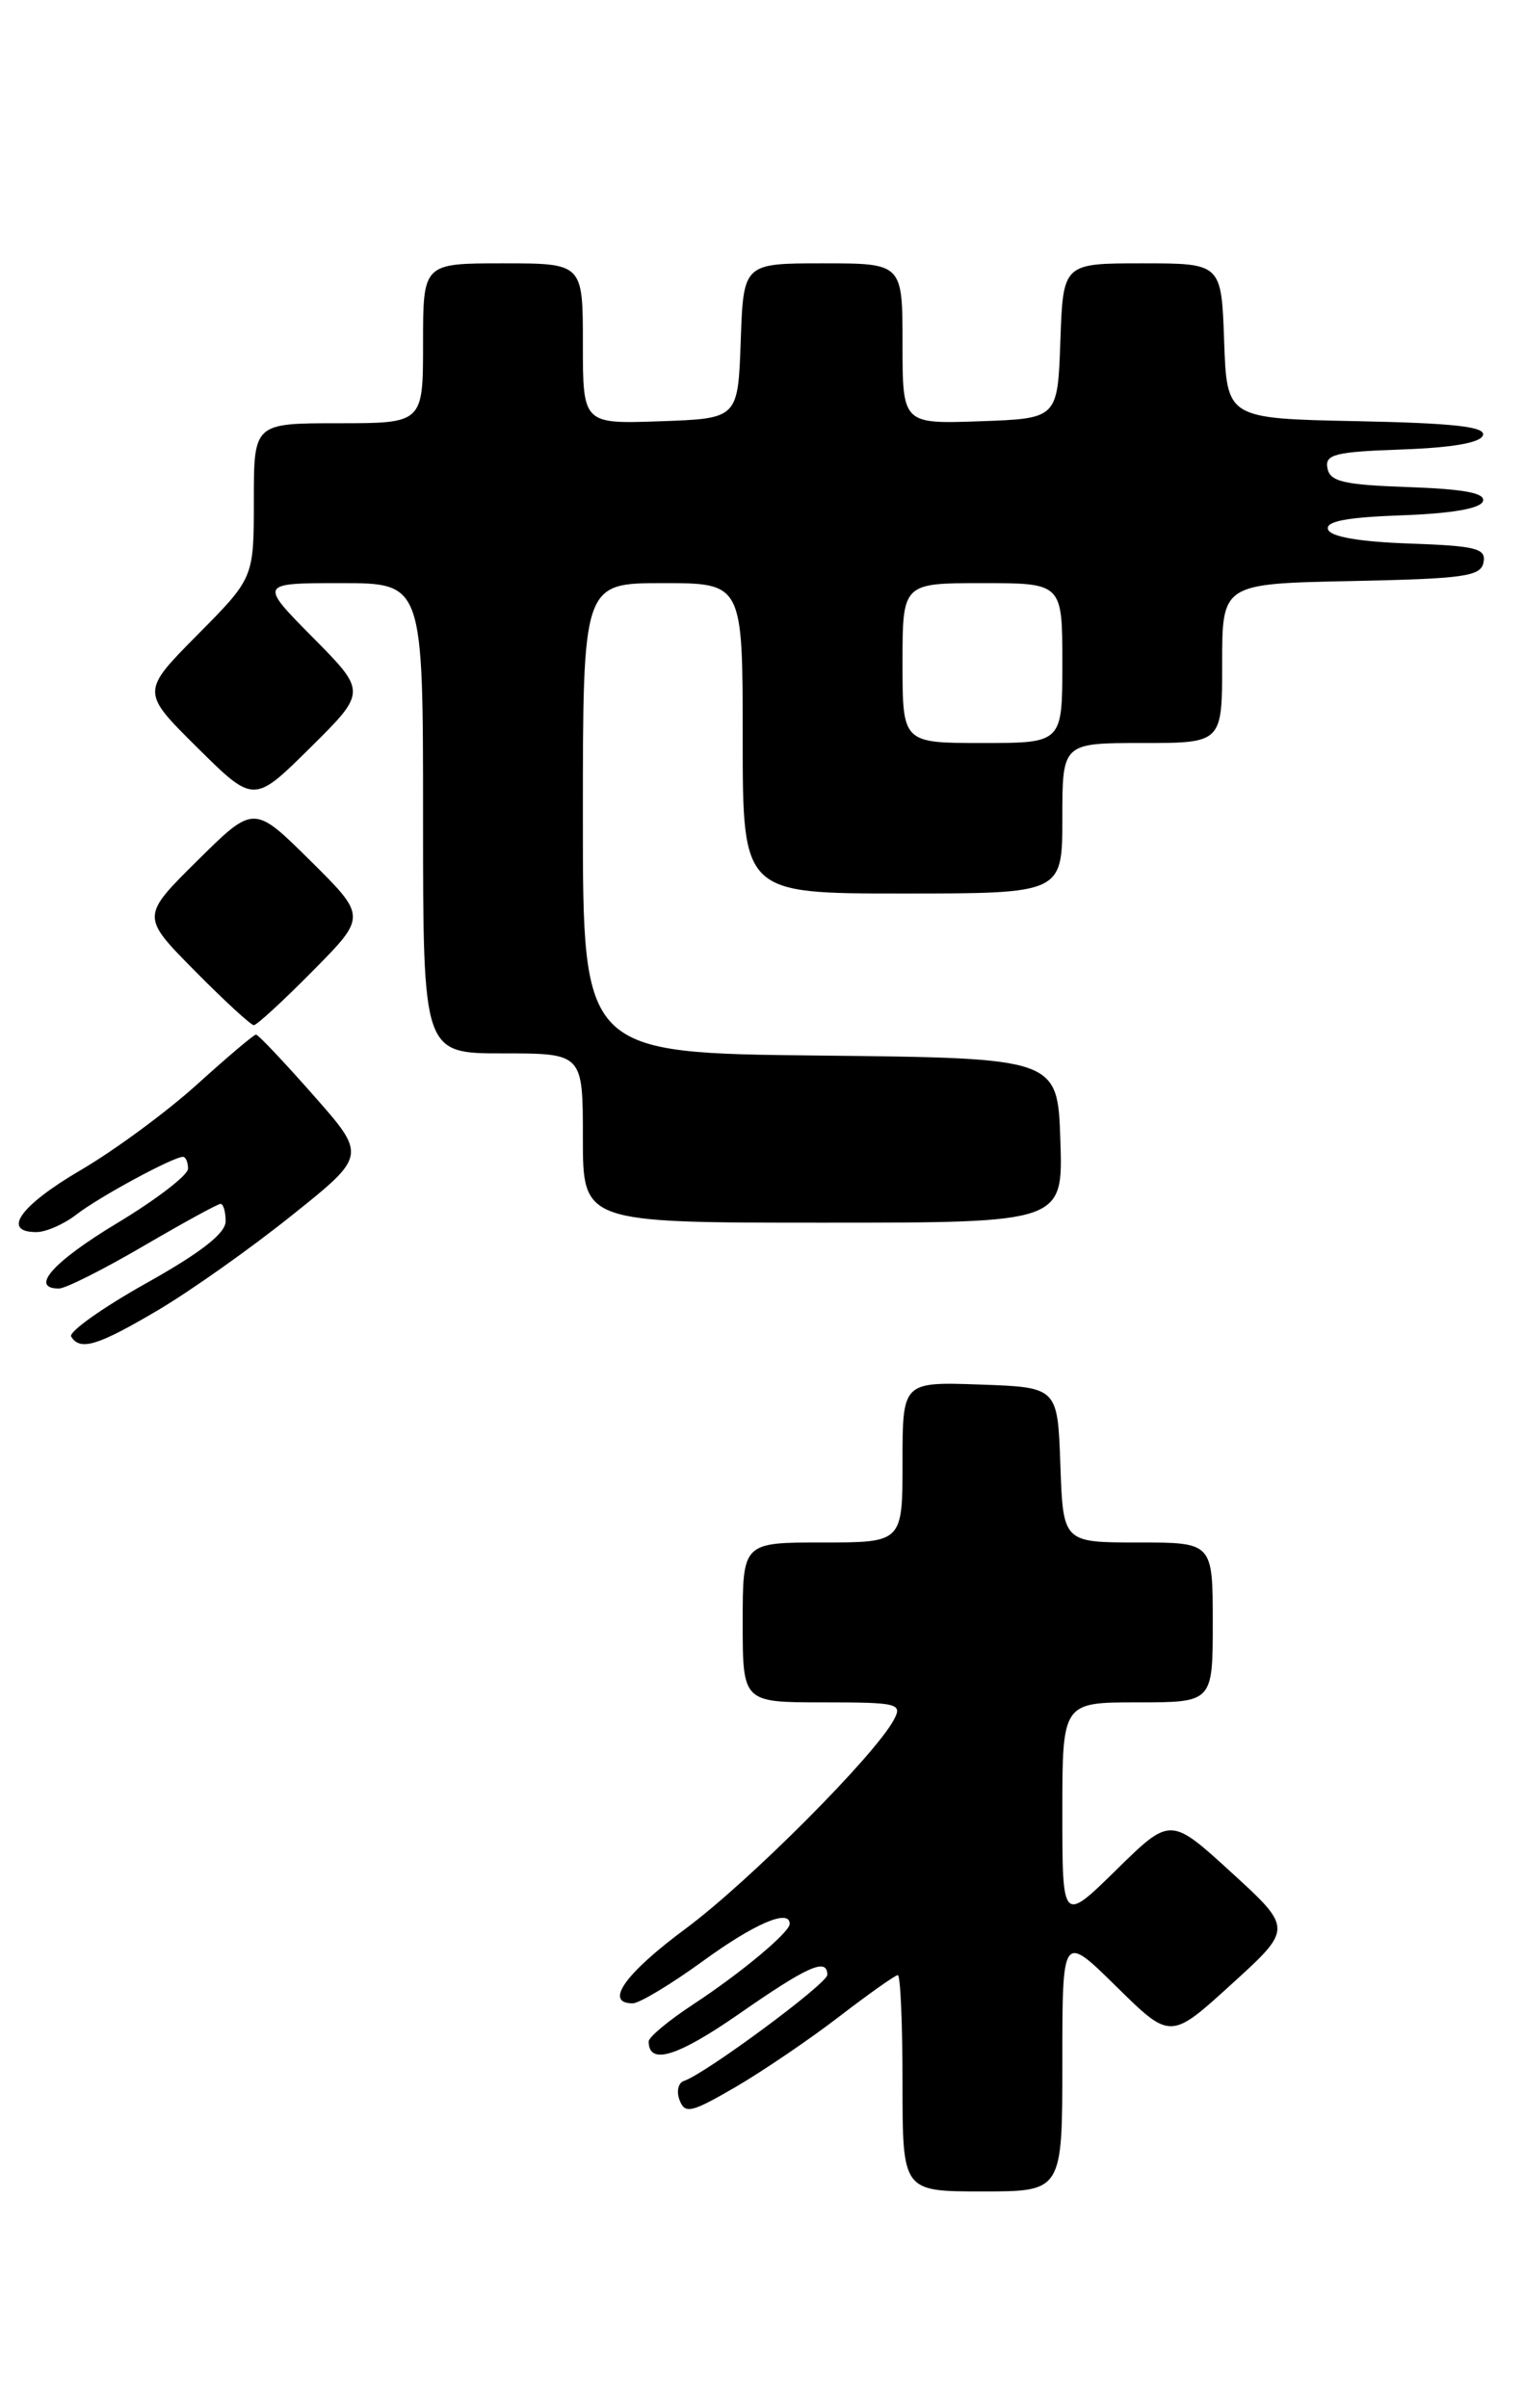 <?xml version="1.0" encoding="UTF-8" standalone="no"?>
<!DOCTYPE svg PUBLIC "-//W3C//DTD SVG 1.1//EN" "http://www.w3.org/Graphics/SVG/1.1/DTD/svg11.dtd" >
<svg xmlns="http://www.w3.org/2000/svg" xmlns:xlink="http://www.w3.org/1999/xlink" version="1.1" viewBox="0 0 162 256">
 <g >
 <path fill="currentColor"
d=" M 113.00 219.28 C 113.00 205.56 113.00 205.56 118.75 211.22 C 124.50 216.88 124.50 216.88 131.00 210.96 C 137.50 205.05 137.50 205.05 131.00 199.10 C 124.50 193.16 124.50 193.16 118.75 198.80 C 113.00 204.44 113.00 204.44 113.00 192.72 C 113.00 181.00 113.00 181.00 121.00 181.00 C 129.00 181.00 129.00 181.00 129.00 172.50 C 129.00 164.00 129.00 164.00 121.04 164.00 C 113.08 164.00 113.08 164.00 112.79 155.75 C 112.50 147.50 112.50 147.50 104.25 147.21 C 96.00 146.92 96.00 146.92 96.00 155.46 C 96.00 164.00 96.00 164.00 87.50 164.00 C 79.00 164.00 79.00 164.00 79.00 172.50 C 79.00 181.00 79.00 181.00 87.54 181.00 C 95.53 181.00 96.01 181.12 95.08 182.85 C 93.05 186.65 79.69 200.04 72.97 205.03 C 66.48 209.83 64.23 213.00 67.30 213.00 C 68.01 213.00 71.38 210.97 74.78 208.50 C 80.25 204.52 84.00 202.91 84.00 204.55 C 84.00 205.45 78.81 209.78 73.75 213.10 C 71.14 214.81 69.00 216.59 69.00 217.05 C 69.00 219.61 72.03 218.69 78.60 214.13 C 85.93 209.03 88.00 208.11 88.00 209.97 C 88.00 210.91 75.04 220.49 72.75 221.25 C 72.14 221.45 71.93 222.38 72.29 223.30 C 72.86 224.79 73.54 224.63 78.22 221.91 C 81.12 220.22 86.09 216.85 89.25 214.42 C 92.41 211.99 95.23 210.00 95.50 210.00 C 95.78 210.00 96.00 215.18 96.00 221.50 C 96.00 233.00 96.00 233.00 104.50 233.00 C 113.00 233.00 113.00 233.00 113.00 219.28 Z  M 16.84 139.28 C 20.30 137.23 26.71 132.70 31.07 129.20 C 39.00 122.86 39.00 122.86 33.32 116.43 C 30.20 112.89 27.46 110.00 27.23 110.00 C 27.00 110.00 24.18 112.39 20.96 115.30 C 17.73 118.22 12.15 122.33 8.55 124.43 C 2.15 128.18 0.13 131.00 3.87 131.00 C 4.89 131.00 6.80 130.16 8.12 129.14 C 10.47 127.30 18.41 123.00 19.46 123.00 C 19.76 123.00 20.00 123.57 20.00 124.26 C 20.00 124.95 16.63 127.53 12.52 130.01 C 5.66 134.13 3.10 137.00 6.27 137.00 C 6.97 137.00 11.00 134.97 15.23 132.50 C 19.46 130.03 23.16 128.00 23.46 128.00 C 23.76 128.00 24.00 128.83 24.00 129.85 C 24.00 131.13 21.39 133.17 15.51 136.46 C 10.84 139.08 7.27 141.63 7.57 142.11 C 8.53 143.66 10.39 143.09 16.84 139.28 Z  M 112.79 121.25 C 112.50 112.50 112.50 112.50 87.25 112.23 C 62.00 111.97 62.00 111.97 62.00 86.98 C 62.00 62.00 62.00 62.00 70.50 62.00 C 79.00 62.00 79.00 62.00 79.00 78.50 C 79.00 95.00 79.00 95.00 96.00 95.00 C 113.00 95.00 113.00 95.00 113.00 87.00 C 113.00 79.00 113.00 79.00 121.50 79.00 C 130.00 79.00 130.00 79.00 130.00 70.53 C 130.00 62.06 130.00 62.06 143.74 61.78 C 155.77 61.53 157.52 61.29 157.80 59.79 C 158.09 58.31 157.04 58.04 149.90 57.79 C 144.57 57.60 141.52 57.07 141.26 56.29 C 140.97 55.43 143.21 55.00 149.10 54.79 C 154.43 54.60 157.48 54.07 157.74 53.29 C 158.03 52.43 155.78 52.00 149.83 51.79 C 142.93 51.55 141.47 51.21 141.20 49.79 C 140.91 48.31 141.96 48.04 149.10 47.79 C 154.48 47.60 157.48 47.08 157.74 46.28 C 158.05 45.37 154.67 44.99 144.32 44.78 C 130.50 44.50 130.50 44.50 130.21 36.25 C 129.92 28.00 129.92 28.00 121.50 28.00 C 113.08 28.00 113.08 28.00 112.79 36.25 C 112.50 44.50 112.50 44.50 104.25 44.79 C 96.00 45.08 96.00 45.08 96.00 36.54 C 96.00 28.00 96.00 28.00 87.54 28.00 C 79.08 28.00 79.08 28.00 78.79 36.25 C 78.50 44.50 78.50 44.50 70.25 44.79 C 62.00 45.08 62.00 45.08 62.00 36.54 C 62.00 28.00 62.00 28.00 53.50 28.00 C 45.00 28.00 45.00 28.00 45.00 36.50 C 45.00 45.00 45.00 45.00 36.00 45.00 C 27.00 45.00 27.00 45.00 27.00 53.22 C 27.00 61.45 27.00 61.45 21.00 67.50 C 15.00 73.56 15.00 73.56 21.00 79.50 C 27.00 85.44 27.00 85.44 33.00 79.50 C 39.00 73.56 39.00 73.56 33.28 67.78 C 27.56 62.00 27.56 62.00 36.28 62.00 C 45.00 62.00 45.00 62.00 45.00 87.00 C 45.00 112.00 45.00 112.00 53.50 112.00 C 62.00 112.00 62.00 112.00 62.00 121.00 C 62.00 130.00 62.00 130.00 87.54 130.00 C 113.08 130.00 113.08 130.00 112.79 121.25 Z  M 33.28 103.22 C 39.00 97.44 39.00 97.44 33.00 91.50 C 27.00 85.56 27.00 85.56 21.00 91.50 C 15.00 97.44 15.00 97.44 20.72 103.22 C 23.86 106.40 26.69 109.00 27.00 109.00 C 27.31 109.00 30.14 106.40 33.28 103.22 Z  M 96.00 70.50 C 96.00 62.00 96.00 62.00 104.50 62.00 C 113.00 62.00 113.00 62.00 113.00 70.50 C 113.00 79.00 113.00 79.00 104.50 79.00 C 96.00 79.00 96.00 79.00 96.00 70.50 Z "/>
</g>
</svg>